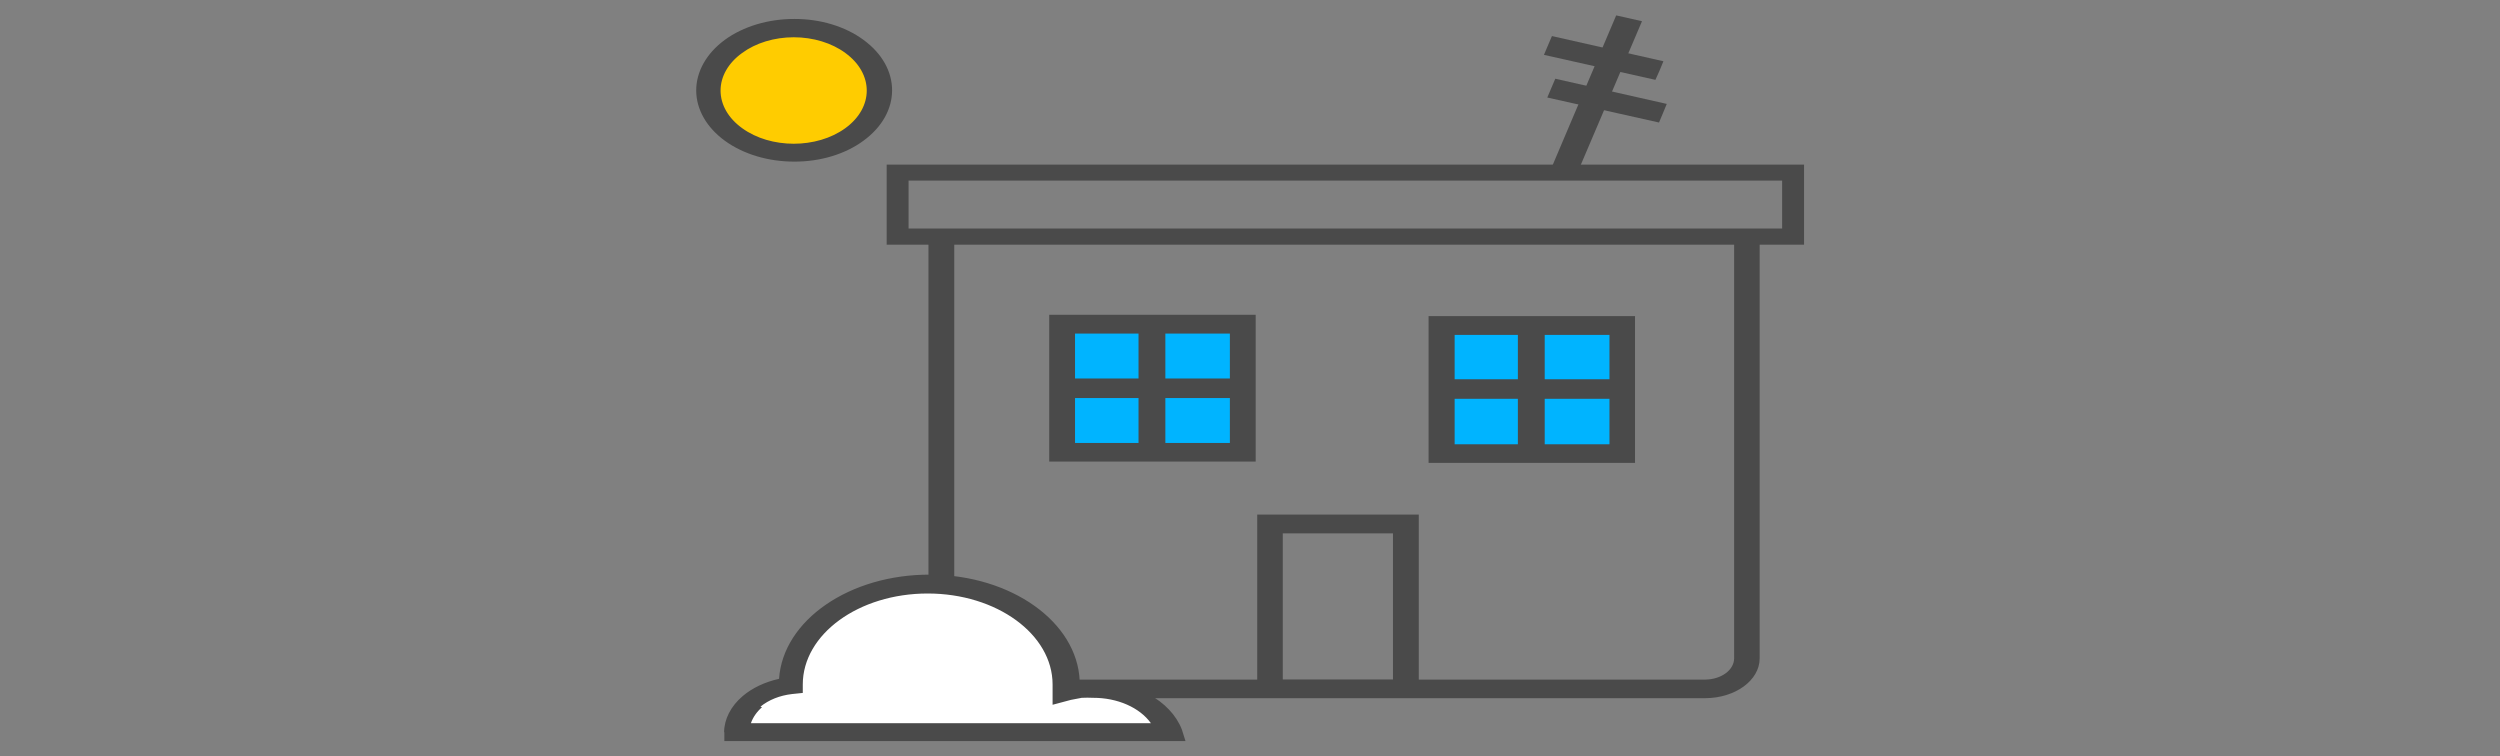 <svg id="ezNKEx4DnbM1" xmlns="http://www.w3.org/2000/svg" xmlns:xlink="http://www.w3.org/1999/xlink" viewBox="-22 5 85.93 26" shape-rendering="geometricPrecision" text-rendering="geometricPrecision"><rect x="-22" y="5" width="85.93" height="26" fill="#808080" stroke="none"/><g transform="matrix(.887 0 0 0.646 1.93 5.529)"><g><path d="M41.21,12v22.22c-.005,1.159-.941,2.099-2.1,2.11h-28c-1.163-.005-2.105-.947-2.11-2.11L9,12h1v22.22c-.003.296.113.581.322.791s.492.329.788.329h28c.612-.011,1.105-.508,1.11-1.12v-22.22Z" fill="#4a4a4a"/><polygon points="14.15,16.43 21.18,16.43 21.18,23.24 14.15,23.24 14.15,16.43 14.15,16.43" fill="#00b4ff" fill-rule="evenodd"/><path d="M14.15,15.93h7.53v7.81h-8v-7.81Zm6.53,1h-6v5.82h6v-5.82Z" fill="#4a4a4a"/><path d="M22.23,26.56h5.77v9.69h-6.26v-9.69Zm4.72,1h-4.22v7.79h4.27v-7.79Z" fill="#4a4a4a"/><polygon points="21.18,19.84 21.18,20.36 14.15,20.36 14.15,19.32 21.18,19.32 21.18,19.84 21.18,19.84" fill="#4a4a4a"/><polygon points="17.66,23.54 17.14,23.54 17.14,16.51 18.18,16.51 18.18,23.54 17.66,23.54 17.66,23.54" fill="#4a4a4a"/><polygon points="28.86,16.47 35.88,16.47 35.88,23.28 28.86,23.28 28.86,16.47 28.86,16.47" fill="#00b4ff" fill-rule="evenodd"/><path d="M28.86,16h7.52v7.81h-8v-7.81Zm6.53,1h-6v5.82h6v-5.82Z" fill="#4a4a4a"/><polygon points="35.88,19.88 35.88,20.4 28.86,20.4 28.86,19.36 35.88,19.36 35.88,19.88 35.88,19.88" fill="#4a4a4a"/><polygon points="32.36,23.58 31.84,23.58 31.84,16.55 32.88,16.55 32.88,23.58 32.36,23.58 32.36,23.58" fill="#4a4a4a"/><path d="M1.58,38.16v0c-.024-1.25.883-2.324,2.12-2.51v0c0-2.949,2.391-5.34,5.34-5.34s5.34,2.391,5.34,5.34c0,.12,0,.24,0,.36.32-.118.659-.178,1-.18c1.433-.034,2.69.951,3,2.35Z" fill="#fff" fill-rule="evenodd"/><path d="M1.08,38.16v0v0c.002-.712.258-1.399.72-1.94.373-.435.862-.754,1.41-.92.154-3.124,2.745-5.57,5.873-5.544s5.677,2.517,5.777,5.644c.173-.01.347-.01.52,0c1.601-.005,3.008,1.058,3.44,2.6l.14.61h-17.87v-.49Zm1.47-1.35c-.205.247-.352.538-.43.85h15.5c-.435-.834-1.299-1.355-2.24-1.35-.146-.01-.294-.01-.44,0l-.42.11-.71.26v-.75c0-.08,0-.13,0-.17v-.16c0-2.673-2.167-4.84-4.84-4.84s-4.84,2.167-4.84,4.84v0v.45l-.42.06c-.472.075-.903.312-1.22.67Z" fill="#4a4a4a"/><path d="M7.8,7.94h35.13v4.26h-35.55v-4.26Zm34.28.85h-33.85v2.55h33.85v-2.55Z" fill="#4a4a4a"/><polygon points="33.59,8.44 33.09,8.28 35.65,0 36.65,0.31 34.08,8.59 33.59,8.44 33.59,8.44" fill="#4a4a4a"/><polygon points="37.33,2.94 37.17,3.43 32.85,2.1 33.16,1.1 37.48,2.44 37.33,2.94 37.33,2.94" fill="#4a4a4a"/><polygon points="37.46,5.21 37.31,5.7 32.98,4.37 33.29,3.37 37.61,4.71 37.46,5.21 37.46,5.21" fill="#4a4a4a"/><path d="M3.8,0.68c1.828-.006,3.314,1.472,3.32,3.3s-1.472,3.314-3.3,3.32-3.314-1.472-3.32-3.3c-.003-.878.344-1.721.962-2.343s1.46-.974,2.338-.977Z" fill="#fc0" fill-rule="evenodd"/><path d="M3.8,0.19c1.006-.006,1.972.395,2.68,1.11c1.481,1.484,1.481,3.886,0,5.37-.708.715-1.674,1.116-2.68,1.11-1.005.003-1.97-.394-2.683-1.103s-1.114-1.672-1.117-2.677c-.001-1.011.398-1.982,1.11-2.7.713-.713,1.681-1.113,2.69-1.11ZM5.78,2c-.528-.535-1.248-.836-2-.836s-1.472.301-2,.836c-.535.528-.836,1.248-.836,2s.301,1.472.836,2c1.105,1.105,2.895,1.105,4,0s1.105-2.895,0-4Z" fill="#4a4a4a"/></g></g></svg>